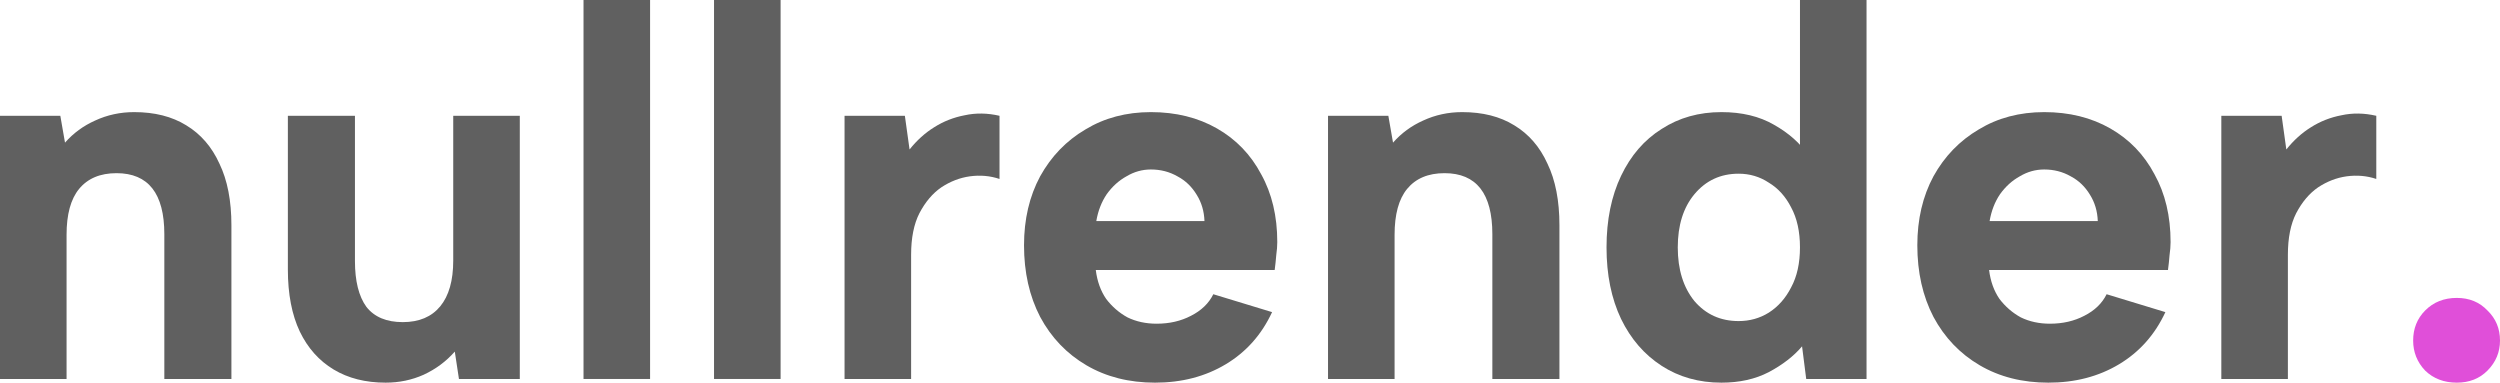 <svg width="588" height="90" viewBox="0 0 588 90" fill="none" xmlns="http://www.w3.org/2000/svg">
<path d="M0 27.235H14.188L15.289 33.549C17.246 31.32 19.611 29.587 22.383 28.349C25.237 27.029 28.295 26.369 31.557 26.369C36.367 26.369 40.445 27.4 43.788 29.463C47.212 31.527 49.822 34.539 51.616 38.501C53.491 42.38 54.429 47.208 54.429 52.985V89.133H38.651V55.089C38.651 50.303 37.713 46.712 35.837 44.319C33.962 41.926 31.149 40.729 27.398 40.729C23.566 40.729 20.63 41.967 18.591 44.443C16.634 46.836 15.656 50.426 15.656 55.213V89.133H0V27.235Z" fill="#606060"/>
<path d="M122.257 89.133H107.946L106.968 82.696C104.929 85.007 102.483 86.823 99.629 88.143C96.857 89.381 93.88 90 90.7 90C85.971 90 81.894 88.968 78.469 86.905C75.044 84.842 72.394 81.871 70.519 77.992C68.643 74.03 67.706 69.161 67.706 63.384V27.235H83.484V61.403C83.484 66.107 84.381 69.697 86.175 72.173C88.05 74.567 90.904 75.763 94.737 75.763C98.569 75.763 101.505 74.525 103.543 72.049C105.582 69.574 106.601 65.984 106.601 61.279V27.235H122.257V89.133Z" fill="#606060"/>
<path d="M137.243 0H152.899V89.133H137.243V0Z" fill="#606060"/>
<path d="M167.94 0H183.596V89.133H167.94V0Z" fill="#606060"/>
<path d="M198.638 27.235H212.826L213.927 35.158C215.639 33.012 217.556 31.279 219.676 29.959C221.877 28.556 224.283 27.607 226.892 27.111C229.501 26.534 232.233 26.575 235.087 27.235V42.091C232.885 41.348 230.561 41.142 228.115 41.472C225.751 41.802 223.508 42.669 221.388 44.072C219.35 45.475 217.637 47.497 216.251 50.138C214.946 52.696 214.294 55.956 214.294 59.917V89.133H198.638V27.235Z" fill="#606060"/>
<path d="M271.673 90C265.557 90 260.175 88.638 255.528 85.915C250.88 83.191 247.251 79.395 244.642 74.525C242.114 69.656 240.85 64.044 240.85 57.689C240.85 51.582 242.114 46.176 244.642 41.472C247.251 36.767 250.798 33.095 255.283 30.454C259.768 27.73 264.905 26.369 270.694 26.369C276.565 26.369 281.743 27.648 286.228 30.206C290.713 32.765 294.178 36.355 296.624 40.977C299.152 45.516 300.416 50.839 300.416 56.946C300.416 57.854 300.335 58.886 300.172 60.041C300.09 61.114 299.968 62.27 299.805 63.508H257.729C258.055 66.149 258.871 68.418 260.175 70.316C261.562 72.132 263.233 73.576 265.19 74.649C267.229 75.64 269.512 76.135 272.04 76.135C275.057 76.135 277.748 75.516 280.112 74.278C282.559 73.04 284.312 71.348 285.372 69.202L299.193 73.411C296.747 78.693 293.118 82.778 288.307 85.667C283.496 88.556 277.951 90 271.673 90ZM283.292 51.995C283.211 49.684 282.599 47.62 281.458 45.805C280.316 43.907 278.808 42.462 276.932 41.472C275.057 40.399 272.977 39.862 270.694 39.862C268.656 39.862 266.74 40.399 264.946 41.472C263.152 42.462 261.602 43.865 260.298 45.681C259.075 47.497 258.259 49.601 257.851 51.995H283.292Z" fill="#606060"/>
<path d="M312.35 27.235H326.538L327.639 33.549C329.596 31.32 331.961 29.587 334.733 28.349C337.587 27.029 340.645 26.369 343.907 26.369C348.718 26.369 352.795 27.4 356.138 29.463C359.563 31.527 362.172 34.539 363.966 38.501C365.841 42.38 366.779 47.208 366.779 52.985V89.133H351.001V55.089C351.001 50.303 350.063 46.712 348.188 44.319C346.312 41.926 343.499 40.729 339.748 40.729C335.916 40.729 332.98 41.967 330.942 44.443C328.985 46.836 328.006 50.426 328.006 55.213V89.133H312.35V27.235Z" fill="#606060"/>
<path d="M425.311 36.52L423.354 36.767V0H439.01V89.133H424.822L423.844 81.458C421.887 83.769 419.277 85.791 416.016 87.524C412.835 89.175 409.125 90 404.885 90C399.585 90 394.896 88.68 390.819 86.038C386.742 83.397 383.562 79.725 381.279 75.021C378.996 70.234 377.854 64.622 377.854 58.184C377.854 51.747 378.996 46.135 381.279 41.348C383.562 36.561 386.742 32.889 390.819 30.33C394.896 27.689 399.585 26.369 404.885 26.369C409.696 26.369 413.814 27.359 417.239 29.34C420.745 31.32 423.436 33.714 425.311 36.52ZM394.611 58.184C394.611 63.384 395.916 67.593 398.525 70.812C401.216 73.948 404.681 75.516 408.921 75.516C411.531 75.516 413.895 74.856 416.016 73.535C418.217 72.132 419.97 70.151 421.275 67.593C422.661 65.034 423.354 61.898 423.354 58.184C423.354 54.47 422.661 51.334 421.275 48.776C419.97 46.217 418.217 44.278 416.016 42.957C413.895 41.554 411.531 40.853 408.921 40.853C404.681 40.853 401.216 42.462 398.525 45.681C395.916 48.817 394.611 52.985 394.611 58.184Z" fill="#606060"/>
<path d="M481.778 90C475.662 90 470.28 88.638 465.632 85.915C460.984 83.191 457.356 79.395 454.746 74.525C452.219 69.656 450.955 64.044 450.955 57.689C450.955 51.582 452.219 46.176 454.746 41.472C457.356 36.767 460.903 33.095 465.388 30.454C469.872 27.73 475.01 26.369 480.799 26.369C486.67 26.369 491.848 27.648 496.333 30.206C500.817 32.765 504.283 36.355 506.729 40.977C509.257 45.516 510.521 50.839 510.521 56.946C510.521 57.854 510.439 58.886 510.276 60.041C510.195 61.114 510.072 62.27 509.909 63.508H467.834C468.16 66.149 468.975 68.418 470.28 70.316C471.666 72.132 473.338 73.576 475.295 74.649C477.334 75.64 479.617 76.135 482.144 76.135C485.162 76.135 487.852 75.516 490.217 74.278C492.663 73.04 494.416 71.348 495.477 69.202L509.298 73.411C506.852 78.693 503.223 82.778 498.412 85.667C493.601 88.556 488.056 90 481.778 90ZM493.397 51.995C493.316 49.684 492.704 47.62 491.562 45.805C490.421 43.907 488.912 42.462 487.037 41.472C485.161 40.399 483.082 39.862 480.799 39.862C478.76 39.862 476.844 40.399 475.05 41.472C473.256 42.462 471.707 43.865 470.402 45.681C469.179 47.497 468.364 49.601 467.956 51.995H493.397Z" fill="#606060"/>
<path d="M522.455 27.235H536.643L537.744 35.158C539.456 33.012 541.373 31.279 543.493 29.959C545.694 28.556 548.1 27.607 550.709 27.111C553.318 26.534 556.05 26.575 558.904 27.235V42.091C556.702 41.348 554.378 41.142 551.932 41.472C549.567 41.802 547.325 42.669 545.205 44.072C543.166 45.475 541.454 47.497 540.068 50.138C538.763 52.696 538.111 55.956 538.111 59.917V89.133H522.455V27.235Z" fill="#606060"/>
<path d="M577.848 90C574.831 90 572.344 89.051 570.387 87.153C568.512 85.172 567.574 82.82 567.574 80.096C567.574 77.29 568.512 74.938 570.387 73.04C572.344 71.059 574.831 70.069 577.848 70.069C580.784 70.069 583.189 71.059 585.065 73.04C587.022 74.938 588 77.29 588 80.096C588 82.82 587.022 85.172 585.065 87.153C583.189 89.051 580.784 90 577.848 90Z" fill="#E04FD9"/>
</svg>

